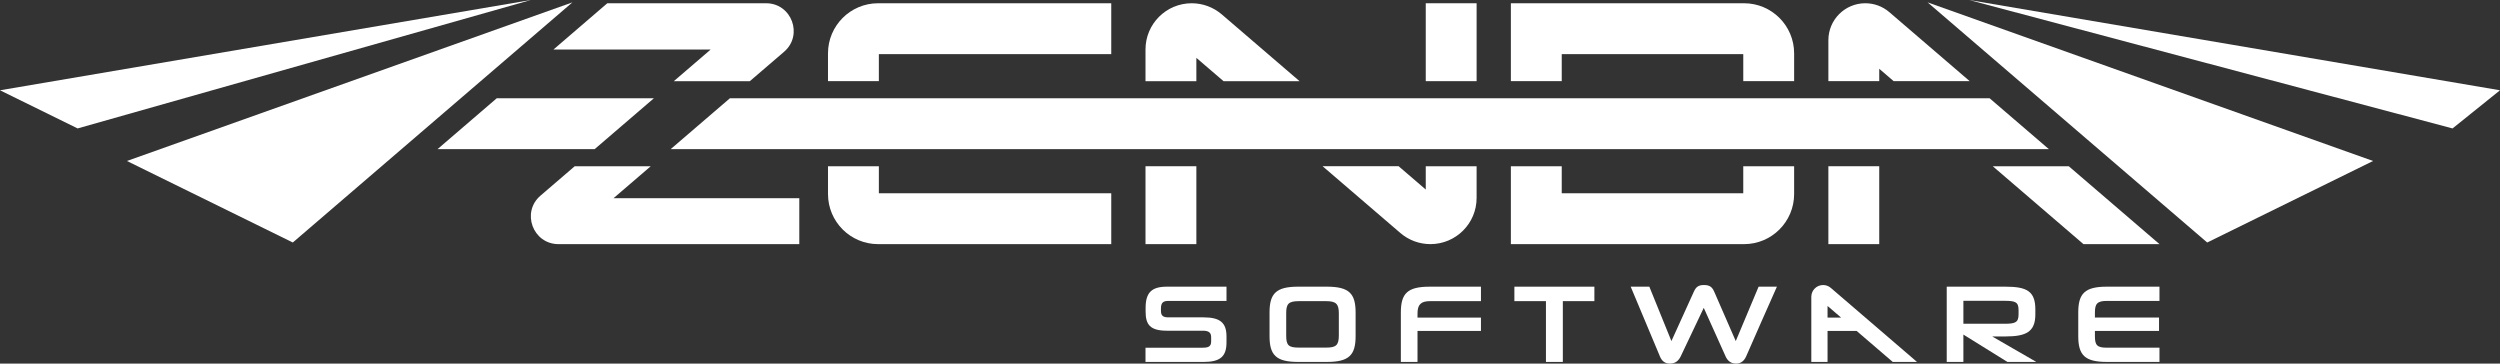 <?xml version="1.0" encoding="UTF-8"?>
<svg id="Capa_2" data-name="Capa 2" xmlns="http://www.w3.org/2000/svg" viewBox="0 0 2540.37 369.47">
  <rect x="0" y="0" width="2540.37" height="369.47" fill="#333333" stroke="none"/>
  <defs>
    <style>
      .cls-1 {
        fill: #fff;
      }
    </style>
  </defs>
  <g id="Capa_1-2" data-name="Capa 1">
    <g>
      <path class="cls-1" d="M722.15,50.32h-159.74l54.71-47.01h161.35c26,0,37.99,32.36,18.26,49.31l-34.78,29.86h-77.25l37.45-32.15Z"/>
      <path class="cls-1" d="M812.2,201.41v46.66h-244.68c-26.02,0-38.01-32.36-18.28-49.29l34.77-29.86h77.25l-37.84,32.49h188.78Z"/>
      <path class="cls-1" d="M1129.2,3.31v51.68h-236.15v27.48h-51.68v-28.26c0-28.11,22.79-50.9,50.9-50.9h236.93Z"/>
      <path class="cls-1" d="M893.05,196.39h236.15v51.68h-236.93c-28.11,0-50.9-22.78-50.9-50.89v-28.26h51.68v27.46Z"/>
      <path class="cls-1" d="M1771.42,196.39h-184.47v-27.46h-51.68v79.15h236.93c28.11,0,50.9-22.78,50.9-50.89v-28.26h-51.68v27.46ZM1772.2,3.31h-236.93v79.16h51.68v-27.48h184.47v27.48h51.68v-28.26c0-28.11-22.79-50.9-50.9-50.9Z"/>
      <g>
        <rect class="cls-1" x="1857.9" y="168.92" width="51.68" height="79.15"/>
        <path class="cls-1" d="M1919.86,12.36l81.64,70.11h-77.26l-14.66-12.59v12.59h-51.68v-41.65c0-20.72,16.8-37.52,37.52-37.52,4.48,0,8.9.8,13.03,2.33,4.14,1.55,8,3.8,11.41,6.73Z"/>
        <polygon class="cls-1" points="2194.35 248.07 2117.1 248.07 2024.93 168.92 2102.17 168.92 2194.35 248.07"/>
      </g>
      <g>
        <rect class="cls-1" x="1164" y="168.92" width="51.68" height="79.15"/>
        <path class="cls-1" d="M1241.52,14.64l79.01,67.84h-77.25l-27.6-23.69v23.69h-51.68v-32.22c0-25.94,21.03-46.95,46.95-46.95,5.6,0,11.12,1,16.3,2.92,5.16,1.92,10.02,4.76,14.27,8.41Z"/>
        <rect class="cls-1" x="1448.78" y="3.31" width="51.67" height="79.16"/>
        <path class="cls-1" d="M1448.78,168.92h51.67v32.22c0,25.92-21.01,46.93-46.93,46.93-5.6,0-11.12-1-16.31-2.92-5.18-1.92-10.02-4.76-14.27-8.41l-78.98-67.82h77.25l27.57,23.68v-23.68Z"/>
      </g>
      <polygon class="cls-1" points="2081.93 151.53 681.52 151.53 741.68 99.86 2021.75 99.86 2081.93 151.53"/>
      <polygon class="cls-1" points="581.66 2.4 297.53 246.41 128.98 163.58 581.66 2.4"/>
      <polygon class="cls-1" points="539.51 0 78.87 130.5 0 91.74 539.51 0"/>
      <polygon class="cls-1" points="664.44 99.86 604.28 151.53 444.62 151.53 504.75 99.86 664.44 99.86"/>
      <polygon class="cls-1" points="1958.71 2.4 2242.84 246.41 2411.39 163.58 1958.71 2.4"/>
      <polygon class="cls-1" points="2000.86 0 2492.16 130.5 2540.37 91.74 2000.86 0"/>
      <line class="cls-1" x1="741.68" y1="99.86" x2="681.52" y2="151.53"/>
      <g>
        <path class="cls-1" d="M1164,367.78v-14.46h58.08c6.05,0,8.63-1.35,8.63-6.5v-4.15c0-4.82-2.58-6.62-8.52-6.62h-36.44c-17.16,0-21.64-6.28-21.64-19.4v-3.81c0-15.7,6.28-21.53,21.64-21.53h60.55v14.47h-58.98c-5.16,0-7.62,1.57-7.62,7.62v2.47c0,4.82,2.02,6.62,7.51,6.62h35.77c17.04,0,23.32,5.61,23.32,19.4v6.06c0,14.24-6.28,19.85-23.32,19.85h-58.98Z"/>
        <path class="cls-1" d="M1319.19,367.78c-22.54,0-29.15-6.95-29.15-26.24v-24c0-19.29,6.62-26.24,29.15-26.24h29.04c22.65,0,29.27,6.95,29.27,26.24v24c0,19.29-6.62,26.24-29.27,26.24h-29.04ZM1360.45,318.34c0-9.53-2.92-12.33-12.89-12.33h-27.58c-10.76,0-13.01,2.8-13.01,12.33v22.54c0,9.98,2.24,12.33,13.01,12.33h27.58c9.98,0,12.89-2.35,12.89-12.33v-22.54Z"/>
        <path class="cls-1" d="M1570.91,367.78v-61.78h-32.07v-14.69h81.29v14.69h-32.07v61.78h-17.16Z"/>
        <path class="cls-1" d="M1731.26,312.84l-23.44,49.34c-2.13,4.37-5.49,7.29-10.88,7.29s-8.41-2.92-10.2-7.29l-29.71-70.87h18.95l22.43,55.28,22.76-50.12c2.24-5.05,4.82-6.84,10.32-6.84s8.3,1.79,10.43,6.84l21.87,50.12,23.21-55.28h18.61c-5.16,11.66-26.35,59.32-31.28,70.87-1.91,4.26-5.16,7.29-10.09,7.29-5.38,0-8.75-2.8-10.76-7.29l-22.2-49.34Z"/>
        <path class="cls-1" d="M2039.83,367.78l-44.74-27.81v27.81h-16.93v-76.47h59.88c21.42,0,30.16,4.6,30.16,22.99v5.27c0,17.72-9.53,22.31-30.39,22.31h-13.46l44.85,25.9h-29.38ZM2051.16,315.2c0-8.19-3.03-9.53-14.24-9.53h-41.82v23.32h41.82c10.99,0,14.24-1.35,14.24-9.64v-4.15Z"/>
        <path class="cls-1" d="M2140.97,367.78c-22.54,0-29.15-6.95-29.15-26.24v-24c0-19.29,6.62-26.24,29.15-26.24h53.37v14.47h-53.37c-9.87,0-12.22,2.92-12.22,11.77v5.16h65.15v13.57h-65.15v5.38c0,9.19,2.24,11.66,12.22,11.66h53.37v14.46h-53.37Z"/>
      </g>
      <path class="cls-1" d="M1440.4,318.56v4.16h64.47v13.57h-64.47v31.51h-16.93v-50.24c0-19.28,6.62-26.24,29.15-26.24h52.25v14.69h-51.8c-9.31,0-12.67,3.59-12.67,12.56Z"/>
      <path class="cls-1" d="M1918.56,342.51l-58.22-49.99c-1.08-.93-2.32-1.65-3.64-2.15-1.32-.48-2.73-.74-4.16-.74-6.62,0-11.98,5.36-11.98,11.98v66.18h16.5v-31.51h29.56l36.7,31.51h24.66l-29.43-25.28ZM1857.06,322.71v-11.82l13.77,11.82h-13.77Z"/>
    </g>
  </g>
</svg>